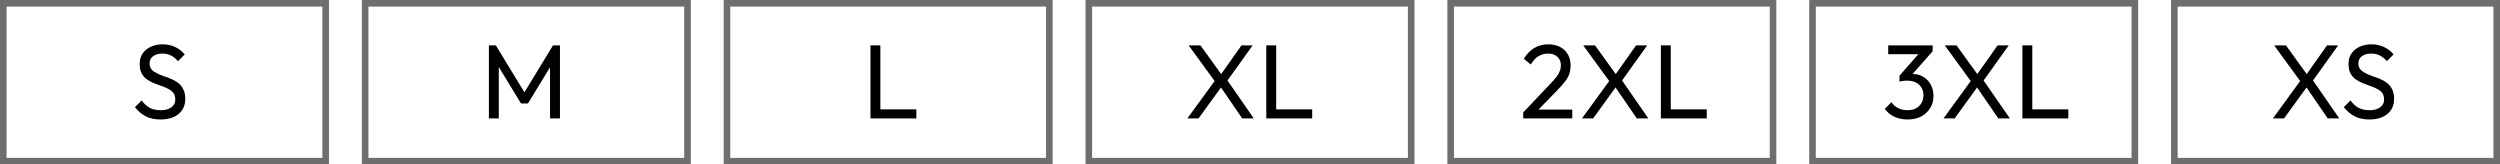 <svg width="380" height="25" viewBox="0 0 380 25" fill="none" xmlns="http://www.w3.org/2000/svg">
<rect x="0.5" y="0.5" width="49" height="24" stroke="#6E6E6E"/>
<rect x="220.5" y="0.5" width="49" height="24" stroke="#6E6E6E"/>
<path d="M252.452 18V6.896H253.956V18H252.452ZM253.476 18V16.624H259.428V18H253.476Z" fill="black"/>
<path d="M248.792 18L245.304 12.912H245.032L240.648 6.896H242.44L245.896 11.68H246.168L250.552 18H248.792ZM240.456 18L244.76 12.096L245.784 12.992L242.152 18H240.456ZM246.264 12.64L245.256 11.744L248.68 6.896H250.376L246.264 12.64Z" fill="black"/>
<path d="M231.528 17.088L235.624 12.768C236.04 12.341 236.365 11.973 236.6 11.664C236.834 11.344 237 11.051 237.096 10.784C237.202 10.517 237.256 10.24 237.256 9.952C237.256 9.387 237.074 8.944 236.712 8.624C236.349 8.304 235.88 8.144 235.304 8.144C234.738 8.144 234.242 8.283 233.816 8.56C233.389 8.827 233.01 9.243 232.68 9.808L231.624 8.928C232.061 8.203 232.589 7.659 233.208 7.296C233.826 6.923 234.541 6.736 235.352 6.736C236.034 6.736 236.626 6.869 237.128 7.136C237.64 7.403 238.034 7.776 238.312 8.256C238.589 8.736 238.728 9.296 238.728 9.936C238.728 10.395 238.669 10.805 238.552 11.168C238.445 11.531 238.248 11.904 237.96 12.288C237.682 12.661 237.293 13.109 236.792 13.632L233.48 17.04L231.528 17.088ZM231.528 18V17.088L232.808 16.656H238.984V18H231.528Z" fill="black"/>
<rect x="275.5" y="0.5" width="49" height="24" stroke="#6E6E6E"/>
<path d="M307.405 18V6.896H308.909V18H307.405ZM308.429 18V16.624H314.381V18H308.429Z" fill="black"/>
<path d="M303.745 18L300.257 12.912H299.985L295.601 6.896H297.393L300.849 11.68H301.121L305.505 18H303.745ZM295.409 18L299.713 12.096L300.737 12.992L297.105 18H295.409ZM301.217 12.64L300.209 11.744L303.633 6.896H305.329L301.217 12.64Z" fill="black"/>
<path d="M289.952 18.16C289.227 18.16 288.565 18.027 287.968 17.76C287.381 17.483 286.885 17.083 286.48 16.56L287.504 15.536C287.749 15.909 288.085 16.208 288.512 16.432C288.939 16.645 289.413 16.752 289.936 16.752C290.427 16.752 290.848 16.661 291.2 16.48C291.563 16.288 291.845 16.021 292.048 15.68C292.261 15.339 292.368 14.944 292.368 14.496C292.368 14.037 292.261 13.643 292.048 13.312C291.845 12.971 291.557 12.709 291.184 12.528C290.811 12.347 290.368 12.256 289.856 12.256C289.664 12.256 289.472 12.272 289.28 12.304C289.088 12.325 288.901 12.363 288.72 12.416L289.36 11.552C289.563 11.456 289.781 11.381 290.016 11.328C290.251 11.275 290.485 11.248 290.72 11.248C291.317 11.248 291.851 11.387 292.32 11.664C292.8 11.941 293.179 12.331 293.456 12.832C293.744 13.333 293.888 13.915 293.888 14.576C293.888 15.28 293.717 15.904 293.376 16.448C293.045 16.981 292.587 17.403 292 17.712C291.413 18.011 290.731 18.16 289.952 18.16ZM288.72 12.416V11.504L291.968 7.808L293.76 7.792L290.416 11.584L288.72 12.416ZM287.008 8.24V6.896H293.76V7.792L292.448 8.24H287.008Z" fill="black"/>
<path d="M24.4 18.16C23.526 18.16 22.779 18 22.16 17.68C21.541 17.36 20.992 16.896 20.512 16.288L21.536 15.264C21.888 15.755 22.294 16.128 22.752 16.384C23.211 16.629 23.776 16.752 24.448 16.752C25.11 16.752 25.637 16.608 26.032 16.32C26.438 16.032 26.64 15.637 26.64 15.136C26.64 14.72 26.544 14.384 26.352 14.128C26.16 13.872 25.899 13.664 25.568 13.504C25.248 13.333 24.896 13.184 24.512 13.056C24.128 12.917 23.744 12.773 23.36 12.624C22.976 12.464 22.624 12.272 22.304 12.048C21.984 11.813 21.723 11.509 21.52 11.136C21.328 10.763 21.232 10.293 21.232 9.728C21.232 9.099 21.381 8.565 21.68 8.128C21.989 7.68 22.405 7.339 22.928 7.104C23.462 6.859 24.059 6.736 24.72 6.736C25.445 6.736 26.096 6.88 26.672 7.168C27.248 7.445 27.718 7.813 28.08 8.272L27.056 9.296C26.726 8.912 26.368 8.624 25.984 8.432C25.611 8.24 25.179 8.144 24.688 8.144C24.091 8.144 23.616 8.277 23.264 8.544C22.912 8.8 22.736 9.163 22.736 9.632C22.736 10.005 22.832 10.309 23.024 10.544C23.227 10.768 23.488 10.96 23.808 11.12C24.128 11.28 24.48 11.429 24.864 11.568C25.259 11.696 25.648 11.84 26.032 12C26.416 12.16 26.768 12.363 27.088 12.608C27.408 12.853 27.664 13.173 27.856 13.568C28.059 13.952 28.16 14.437 28.16 15.024C28.16 16.005 27.819 16.773 27.136 17.328C26.464 17.883 25.552 18.16 24.4 18.16Z" fill="black"/>
<rect x="55.5" y="0.5" width="49" height="24" stroke="#6E6E6E"/>
<path d="M74.312 18V6.896H75.368L80.072 14.624H79.352L84.056 6.896H85.112V18H83.608V9.536L83.96 9.632L80.248 15.728H79.192L75.48 9.632L75.816 9.536V18H74.312Z" fill="black"/>
<rect x="110.5" y="0.5" width="49" height="24" stroke="#6E6E6E"/>
<path d="M132.312 18V6.896H133.816V18H132.312ZM133.336 18V16.624H139.288V18H133.336Z" fill="black"/>
<rect x="165.5" y="0.5" width="49" height="24" stroke="#6E6E6E"/>
<path d="M192.476 18V6.896H193.98V18H192.476ZM193.5 18V16.624H199.452V18H193.5Z" fill="black"/>
<path d="M188.816 18L185.328 12.912H185.056L180.672 6.896H182.464L185.92 11.68H186.192L190.576 18H188.816ZM180.48 18L184.784 12.096L185.808 12.992L182.176 18H180.48ZM186.288 12.64L185.28 11.744L188.704 6.896H190.4L186.288 12.64Z" fill="black"/>
<rect x="330.5" y="0.5" width="49" height="24" stroke="#6E6E6E"/>
<path d="M360.142 18.16C359.267 18.16 358.521 18 357.902 17.68C357.283 17.36 356.734 16.896 356.254 16.288L357.278 15.264C357.63 15.755 358.035 16.128 358.494 16.384C358.953 16.629 359.518 16.752 360.19 16.752C360.851 16.752 361.379 16.608 361.774 16.32C362.179 16.032 362.382 15.637 362.382 15.136C362.382 14.72 362.286 14.384 362.094 14.128C361.902 13.872 361.641 13.664 361.31 13.504C360.99 13.333 360.638 13.184 360.254 13.056C359.87 12.917 359.486 12.773 359.102 12.624C358.718 12.464 358.366 12.272 358.046 12.048C357.726 11.813 357.465 11.509 357.262 11.136C357.07 10.763 356.974 10.293 356.974 9.728C356.974 9.099 357.123 8.565 357.422 8.128C357.731 7.68 358.147 7.339 358.67 7.104C359.203 6.859 359.801 6.736 360.462 6.736C361.187 6.736 361.838 6.88 362.414 7.168C362.99 7.445 363.459 7.813 363.822 8.272L362.798 9.296C362.467 8.912 362.11 8.624 361.726 8.432C361.353 8.24 360.921 8.144 360.43 8.144C359.833 8.144 359.358 8.277 359.006 8.544C358.654 8.8 358.478 9.163 358.478 9.632C358.478 10.005 358.574 10.309 358.766 10.544C358.969 10.768 359.23 10.96 359.55 11.12C359.87 11.28 360.222 11.429 360.606 11.568C361.001 11.696 361.39 11.84 361.774 12C362.158 12.16 362.51 12.363 362.83 12.608C363.15 12.853 363.406 13.173 363.598 13.568C363.801 13.952 363.902 14.437 363.902 15.024C363.902 16.005 363.561 16.773 362.878 17.328C362.206 17.883 361.294 18.16 360.142 18.16Z" fill="black"/>
<path d="M353.816 18L350.328 12.912H350.056L345.672 6.896H347.464L350.92 11.68H351.192L355.576 18H353.816ZM345.48 18L349.784 12.096L350.808 12.992L347.176 18H345.48ZM351.288 12.64L350.28 11.744L353.704 6.896H355.4L351.288 12.64Z" fill="black"/>
</svg>
